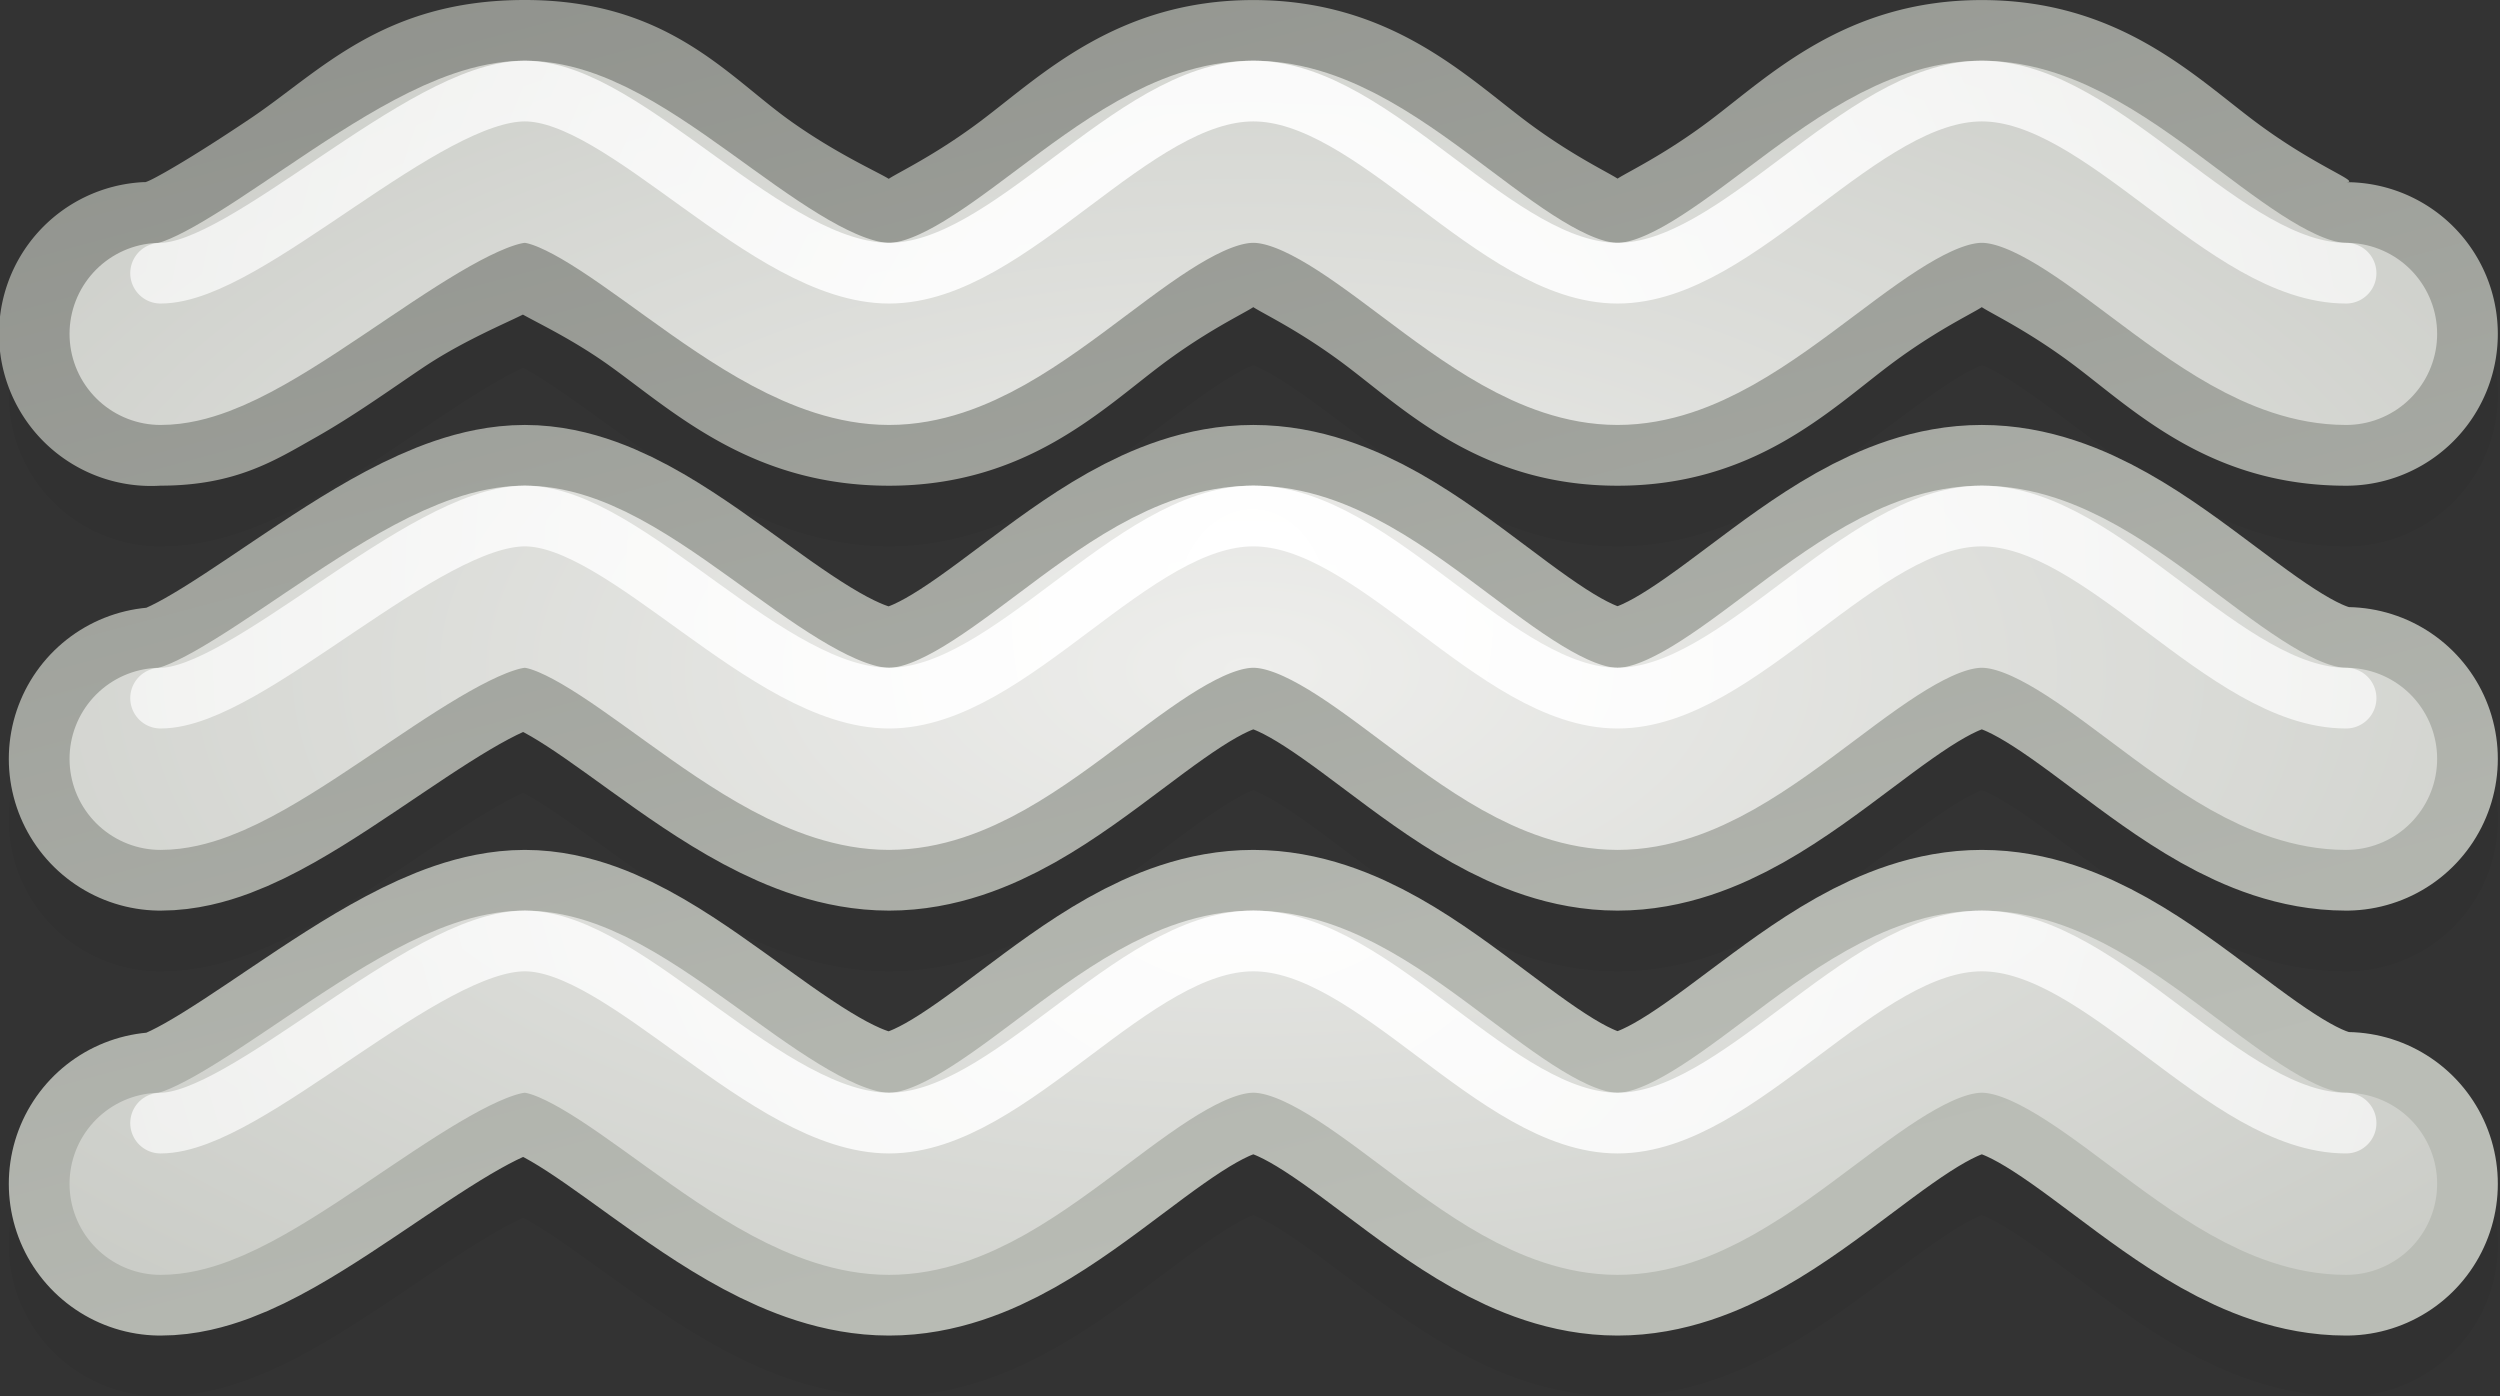 <?xml version="1.0" encoding="UTF-8" standalone="no"?>
<!-- Created with Inkscape (http://www.inkscape.org/) -->

<svg
   xmlns:dc="http://purl.org/dc/elements/1.1/"
   xmlns:cc="http://creativecommons.org/ns#"
   xmlns:rdf="http://www.w3.org/1999/02/22-rdf-syntax-ns#"
   xmlns:svg="http://www.w3.org/2000/svg"
   xmlns="http://www.w3.org/2000/svg"
   xmlns:xlink="http://www.w3.org/1999/xlink"
   xmlns:sodipodi="http://sodipodi.sourceforge.net/DTD/sodipodi-0.dtd"
   xmlns:inkscape="http://www.inkscape.org/namespaces/inkscape"
   width="11.622mm"
   height="6.491mm"
   viewBox="0 0 41.181 23"
   id="svg5195"
   version="1.1"
   inkscape:version="0.91 r13725"
   sodipodi:docname="weather_mist.svg">
  <rect x="0" y="0" width="41.181" height="23" fill="#333333" stroke="none"/>
  <defs
     id="defs5197">
    <linearGradient
       id="linearGradient2851-07">
      <stop
         id="stop2853-99"
         offset="0"
         style="stop-color:#babdb6;stop-opacity:1" />
      <stop
         id="stop2855-12"
         offset="0.265"
         style="stop-color:#babdb6;stop-opacity:1;" />
      <stop
         id="stop2857-8"
         offset="1"
         style="stop-color:#555753;stop-opacity:1" />
    </linearGradient>
    <linearGradient
       id="linearGradient2810">
      <stop
         id="stop2812"
         offset="0"
         style="stop-color:#b3adf0;stop-opacity:1;" />
      <stop
         id="stop2814"
         offset="1"
         style="stop-color:#555753;stop-opacity:1" />
    </linearGradient>
    <linearGradient
       id="linearGradient3551">
      <stop
         id="stop3553"
         offset="0"
         style="stop-color:white;stop-opacity:1" />
      <stop
         id="stop3555"
         offset="1"
         style="stop-color:#729fcf;stop-opacity:0" />
    </linearGradient>
    <linearGradient
       inkscape:collect="always"
       xlink:href="#linearGradient4373"
       id="linearGradient4505"
       gradientUnits="userSpaceOnUse"
       gradientTransform="translate(-1,304)"
       x1="313.947"
       y1="50.546"
       x2="324.22"
       y2="88.883" />
    <linearGradient
       id="linearGradient4373"
       inkscape:collect="always">
      <stop
         id="stop4375"
         offset="0"
         style="stop-color:#888a85;stop-opacity:1" />
      <stop
         id="stop4377"
         offset="1"
         style="stop-color:#babdb6;stop-opacity:1" />
    </linearGradient>
    <linearGradient
       inkscape:collect="always"
       xlink:href="#linearGradient4373"
       id="linearGradient4395"
       gradientUnits="userSpaceOnUse"
       x1="313.947"
       y1="50.546"
       x2="324.22"
       y2="88.883"
       gradientTransform="translate(-1,300)" />
    <linearGradient
       inkscape:collect="always"
       xlink:href="#linearGradient4373"
       id="linearGradient4392"
       gradientUnits="userSpaceOnUse"
       x1="313.947"
       y1="50.546"
       x2="324.22"
       y2="88.883"
       gradientTransform="translate(-1,296)" />
    <radialGradient
       inkscape:collect="always"
       xlink:href="#linearGradient4800"
       id="radialGradient4923"
       cx="319.5"
       cy="75"
       fx="319.5"
       fy="75"
       r="19.5"
       gradientTransform="matrix(2.029,0,0,1.041,-328.847,-3.048)"
       gradientUnits="userSpaceOnUse" />
    <linearGradient
       inkscape:collect="always"
       id="linearGradient4800">
      <stop
         style="stop-color:#eeeeec;stop-opacity:1"
         offset="0"
         id="stop4802" />
      <stop
         style="stop-color:#babdb6;stop-opacity:1"
         offset="1"
         id="stop4804" />
    </linearGradient>
    <radialGradient
       r="19.5"
       fy="75"
       fx="319.5"
       cy="75"
       cx="319.5"
       gradientTransform="matrix(2.029,0,0,1.041,-328.847,-3.048)"
       gradientUnits="userSpaceOnUse"
       id="radialGradient1198"
       xlink:href="#linearGradient4800"
       inkscape:collect="always" />
    <radialGradient
       r="19.5"
       fy="75"
       fx="319.5"
       cy="75"
       cx="319.5"
       gradientTransform="matrix(2.029,0,0,1.041,-328.847,-3.048)"
       gradientUnits="userSpaceOnUse"
       id="radialGradient1200"
       xlink:href="#linearGradient4800"
       inkscape:collect="always" />
    <radialGradient
       r="19.5"
       fy="75"
       fx="319.5"
       cy="75"
       cx="319.5"
       gradientTransform="matrix(2.029,0,0,1.041,-328.847,-3.048)"
       gradientUnits="userSpaceOnUse"
       id="radialGradient1202"
       xlink:href="#linearGradient4800"
       inkscape:collect="always" />
    <radialGradient
       inkscape:collect="always"
       xlink:href="#linearGradient4968"
       id="radialGradient4974"
       cx="319.5"
       cy="74"
       fx="319.5"
       fy="74"
       r="18.5"
       gradientTransform="matrix(3.128,0,0,4.021,-679.913,-223.556)"
       gradientUnits="userSpaceOnUse" />
    <linearGradient
       inkscape:collect="always"
       id="linearGradient4968">
      <stop
         style="stop-color:#ffffff;stop-opacity:1;"
         offset="0"
         id="stop4970" />
      <stop
         style="stop-color:#ffffff;stop-opacity:0;"
         offset="1"
         id="stop4972" />
    </linearGradient>
    <radialGradient
       r="18.5"
       fy="74"
       fx="319.5"
       cy="74"
       cx="319.5"
       gradientTransform="matrix(3.128,0,0,4.021,-679.913,-223.556)"
       gradientUnits="userSpaceOnUse"
       id="radialGradient1204"
       xlink:href="#linearGradient4968"
       inkscape:collect="always" />
    <radialGradient
       r="18.5"
       fy="74"
       fx="319.5"
       cy="74"
       cx="319.5"
       gradientTransform="matrix(3.128,0,0,4.021,-679.913,-223.556)"
       gradientUnits="userSpaceOnUse"
       id="radialGradient1206"
       xlink:href="#linearGradient4968"
       inkscape:collect="always" />
    <radialGradient
       r="18.5"
       fy="74"
       fx="319.5"
       cy="74"
       cx="319.5"
       gradientTransform="matrix(3.128,0,0,4.021,-679.913,-223.556)"
       gradientUnits="userSpaceOnUse"
       id="radialGradient1208"
       xlink:href="#linearGradient4968"
       inkscape:collect="always" />
  </defs>
  <sodipodi:namedview
     id="base"
     pagecolor="#ffffff"
     bordercolor="#666666"
     borderopacity="1.0"
     inkscape:pageopacity="0.0"
     inkscape:pageshadow="2"
     inkscape:zoom="0.35"
     inkscape:cx="19.876048"
     inkscape:cy="-734.21416"
     inkscape:document-units="px"
     inkscape:current-layer="layer1"
     showgrid="false"
     inkscape:window-width="1920"
     inkscape:window-height="1145"
     inkscape:window-x="-2"
     inkscape:window-y="32"
     inkscape:window-maximized="1" />
  <g
     inkscape:label="Layer 1"
     inkscape:groupmode="layer"
     id="layer1"
     transform="translate(354.876,224.852)">
    <path
       id="path4121-7-8-2-7"
       style="display:inline;opacity:0.05;fill:none;stroke:#000000;stroke-width:5;stroke-linecap:round;stroke-linejoin:miter;stroke-miterlimit:4;stroke-dasharray:none;stroke-opacity:1;enable-background:new"
       d="m -352.231,-218.352 c 1.418,0 4.333,-3 6,-3 1.667,0 4,3 6,3 2,0 4,-3 6,-3 2,0 4,3 6,3 2,0 4,-3 6,-3 2,0 4.011,3 6,3 m -36,14 c 1.418,0 4.333,-3 6,-3 1.667,0 4,3 6,3 2,0 4,-3 6,-3 2,0 4,3 6,3 2,0 4,-3 6,-3 2,0 4.011,3 6,3 m -36,-7 c 1.418,0 4.333,-3 6,-3 1.667,0 4,3 6,3 2,0 4,-3 6,-3 2,0 4,3 6,3 2,0 4,-3 6,-3 2,0 4.011,3 6,3"
       inkscape:connector-curvature="0" />
    <g
       transform="translate(-653.731,-588.852)"
       style="display:inline;enable-background:new"
       id="g2261">
      <path
         inkscape:connector-curvature="0"
         id="path4121-6"
         d="m 307.5,364 c -2.333,0 -3.368,1.175 -4.5,1.938 -0.566,0.381 -1.083,0.706 -1.438,0.906 -0.164,0.092 -0.261,0.142 -0.312,0.156 -0.004,10e-4 -0.028,-8.7e-4 -0.031,0 a 2.504,2.504 0 1 0 0.281,5 c 1.236,0 1.889,-0.419 2.531,-0.781 0.643,-0.362 1.233,-0.787 1.781,-1.156 1.096,-0.738 2.353,-1.062 1.688,-1.062 -0.666,0 0.339,0.263 1.406,1.031 1.067,0.768 2.344,1.969 4.594,1.969 2.25,0 3.5,-1.25 4.5,-2 1,-0.75 1.75,-1 1.5,-1 -0.25,0 0.5,0.25 1.5,1 1,0.75 2.25,2 4.5,2 2.25,0 3.5,-1.25 4.5,-2 1,-0.75 1.75,-1 1.5,-1 -0.25,0 0.499,0.251 1.5,1 1.001,0.749 2.249,2 4.5,2 a 2.5,2.5 0 1 0 0,-5 c 0.263,0 -0.498,-0.249 -1.5,-1 -1.002,-0.751 -2.25,-2 -4.5,-2 -2.25,0 -3.5,1.25 -4.5,2 -1,0.75 -1.75,1 -1.5,1 0.25,0 -0.5,-0.25 -1.5,-1 -1,-0.75 -2.25,-2 -4.5,-2 -2.25,0 -3.5,1.25 -4.5,2 -1,0.75 -1.75,1 -1.5,1 0.25,0 -0.64,-0.3 -1.656,-1.031 C 310.828,365.237 309.833,364 307.5,364 Z"
         style="color:#000000;font-style:normal;font-variant:normal;font-weight:normal;font-stretch:normal;font-size:xx-small;line-height:normal;font-family:'Bitstream Vera Sans';-inkscape-font-specification:'Bitstream Vera Sans';text-indent:0;text-align:start;text-decoration:none;text-decoration-line:none;letter-spacing:normal;word-spacing:normal;text-transform:none;direction:ltr;block-progression:tb;writing-mode:lr-tb;text-anchor:start;display:inline;overflow:visible;visibility:visible;fill:url(#linearGradient4505);fill-opacity:1;stroke:none;stroke-width:5;marker:none;enable-background:new" />
      <path
         inkscape:connector-curvature="0"
         sodipodi:nodetypes="czzzzzz"
         id="path4121-7-8"
         d="m 301.5,376.5 c 1.418,0 4.333,-3 6,-3 1.667,0 4,3 6,3 2,0 4,-3 6,-3 2,0 4,3 6,3 2,0 4,-3 6,-3 2,0 4.011,3 6,3"
         style="display:inline;fill:none;stroke:url(#linearGradient4395);stroke-width:5;stroke-linecap:round;stroke-linejoin:miter;stroke-miterlimit:4;stroke-dasharray:none;stroke-opacity:1;enable-background:new" />
      <path
         inkscape:connector-curvature="0"
         sodipodi:nodetypes="czzzzzz"
         id="path4121-7-5-4"
         d="m 301.5,383.5 c 1.418,0 4.333,-3 6,-3 1.667,0 4,3 6,3 2,0 4,-3 6,-3 2,0 4,3 6,3 2,0 4,-3 6,-3 2,0 4.011,3 6,3"
         style="display:inline;fill:none;stroke:url(#linearGradient4392);stroke-width:5;stroke-linecap:round;stroke-linejoin:miter;stroke-miterlimit:4;stroke-dasharray:none;stroke-opacity:1;enable-background:new" />
      <g
         style="display:inline;stroke:url(#radialGradient4923);enable-background:new"
         id="g4912"
         transform="translate(3.785414e-4,300)">
        <path
           inkscape:connector-curvature="0"
           sodipodi:nodetypes="czzzzzz"
           id="path4121-7"
           d="m 301.5,76.5 c 1.418,0 4.333,-3 6,-3 1.667,0 4,3 6,3 2,0 4,-3 6,-3 2,0 4,3 6,3 2,0 4,-3 6,-3 2,0 4.011,3 6,3"
           style="display:inline;fill:none;stroke:url(#radialGradient1198);stroke-width:3;stroke-linecap:round;stroke-linejoin:miter;stroke-miterlimit:4;stroke-dasharray:none;stroke-opacity:1;enable-background:new" />
        <path
           inkscape:connector-curvature="0"
           sodipodi:nodetypes="czzzzzz"
           id="path4121-7-5"
           d="m 301.5,83.5 c 1.418,0 4.333,-3 6,-3 1.667,0 4,3 6,3 2,0 4,-3 6,-3 2,0 4,3 6,3 2,0 4,-3 6,-3 2,0 4.011,3 6,3"
           style="display:inline;fill:none;stroke:url(#radialGradient1200);stroke-width:3;stroke-linecap:round;stroke-linejoin:miter;stroke-miterlimit:4;stroke-dasharray:none;stroke-opacity:1;enable-background:new" />
        <path
           inkscape:connector-curvature="0"
           sodipodi:nodetypes="czzzzzz"
           id="path4121-7-0"
           d="m 301.5,69.5 c 1.418,0 4.333,-3 6,-3 1.667,0 4,3 6,3 2,0 4,-3 6,-3 2,0 4,3 6,3 2,0 4,-3 6,-3 2,0 4.011,3 6,3"
           style="display:inline;fill:none;stroke:url(#radialGradient1202);stroke-width:3;stroke-linecap:round;stroke-linejoin:miter;stroke-miterlimit:4;stroke-dasharray:none;stroke-opacity:1;enable-background:new" />
      </g>
      <g
         style="display:inline;stroke:url(#radialGradient4974);stroke-linecap:round;enable-background:new"
         id="g4963"
         transform="translate(3.785414e-4,300)">
        <path
           inkscape:connector-curvature="0"
           style="display:inline;fill:none;stroke:url(#radialGradient1204);stroke-linecap:round;enable-background:new"
           d="m 301.5,75.5 c 1.418,0 4.333,-3 6,-3 1.667,0 4,3 6,3 2,0 4,-3 6,-3 2,0 4,3 6,3 2,0 4,-3 6,-3 2,0 4.011,3 6,3"
           id="path4121-1-6"
           sodipodi:nodetypes="czzzzzz" />
        <path
           inkscape:connector-curvature="0"
           style="display:inline;fill:none;stroke:url(#radialGradient1206);stroke-linecap:round;enable-background:new"
           d="m 301.5,82.5 c 1.418,0 4.333,-3 6,-3 1.667,0 4,3 6,3 2,0 4,-3 6,-3 2,0 4,3 6,3 2,0 4,-3 6,-3 2,0 4.011,3 6,3"
           id="path4121-1-6-3"
           sodipodi:nodetypes="czzzzzz" />
        <path
           inkscape:connector-curvature="0"
           style="display:inline;fill:none;stroke:url(#radialGradient1208);stroke-linecap:round;enable-background:new"
           d="m 301.5,68.5 c 1.418,0 4.333,-3 6,-3 1.667,0 4,3 6,3 2,0 4,-3 6,-3 2,0 4,3 6,3 2,0 4,-3 6,-3 2,0 4.011,3 6,3"
           id="path4121-1-6-6"
           sodipodi:nodetypes="czzzzzz" />
      </g>
    </g>
  </g>
</svg>
